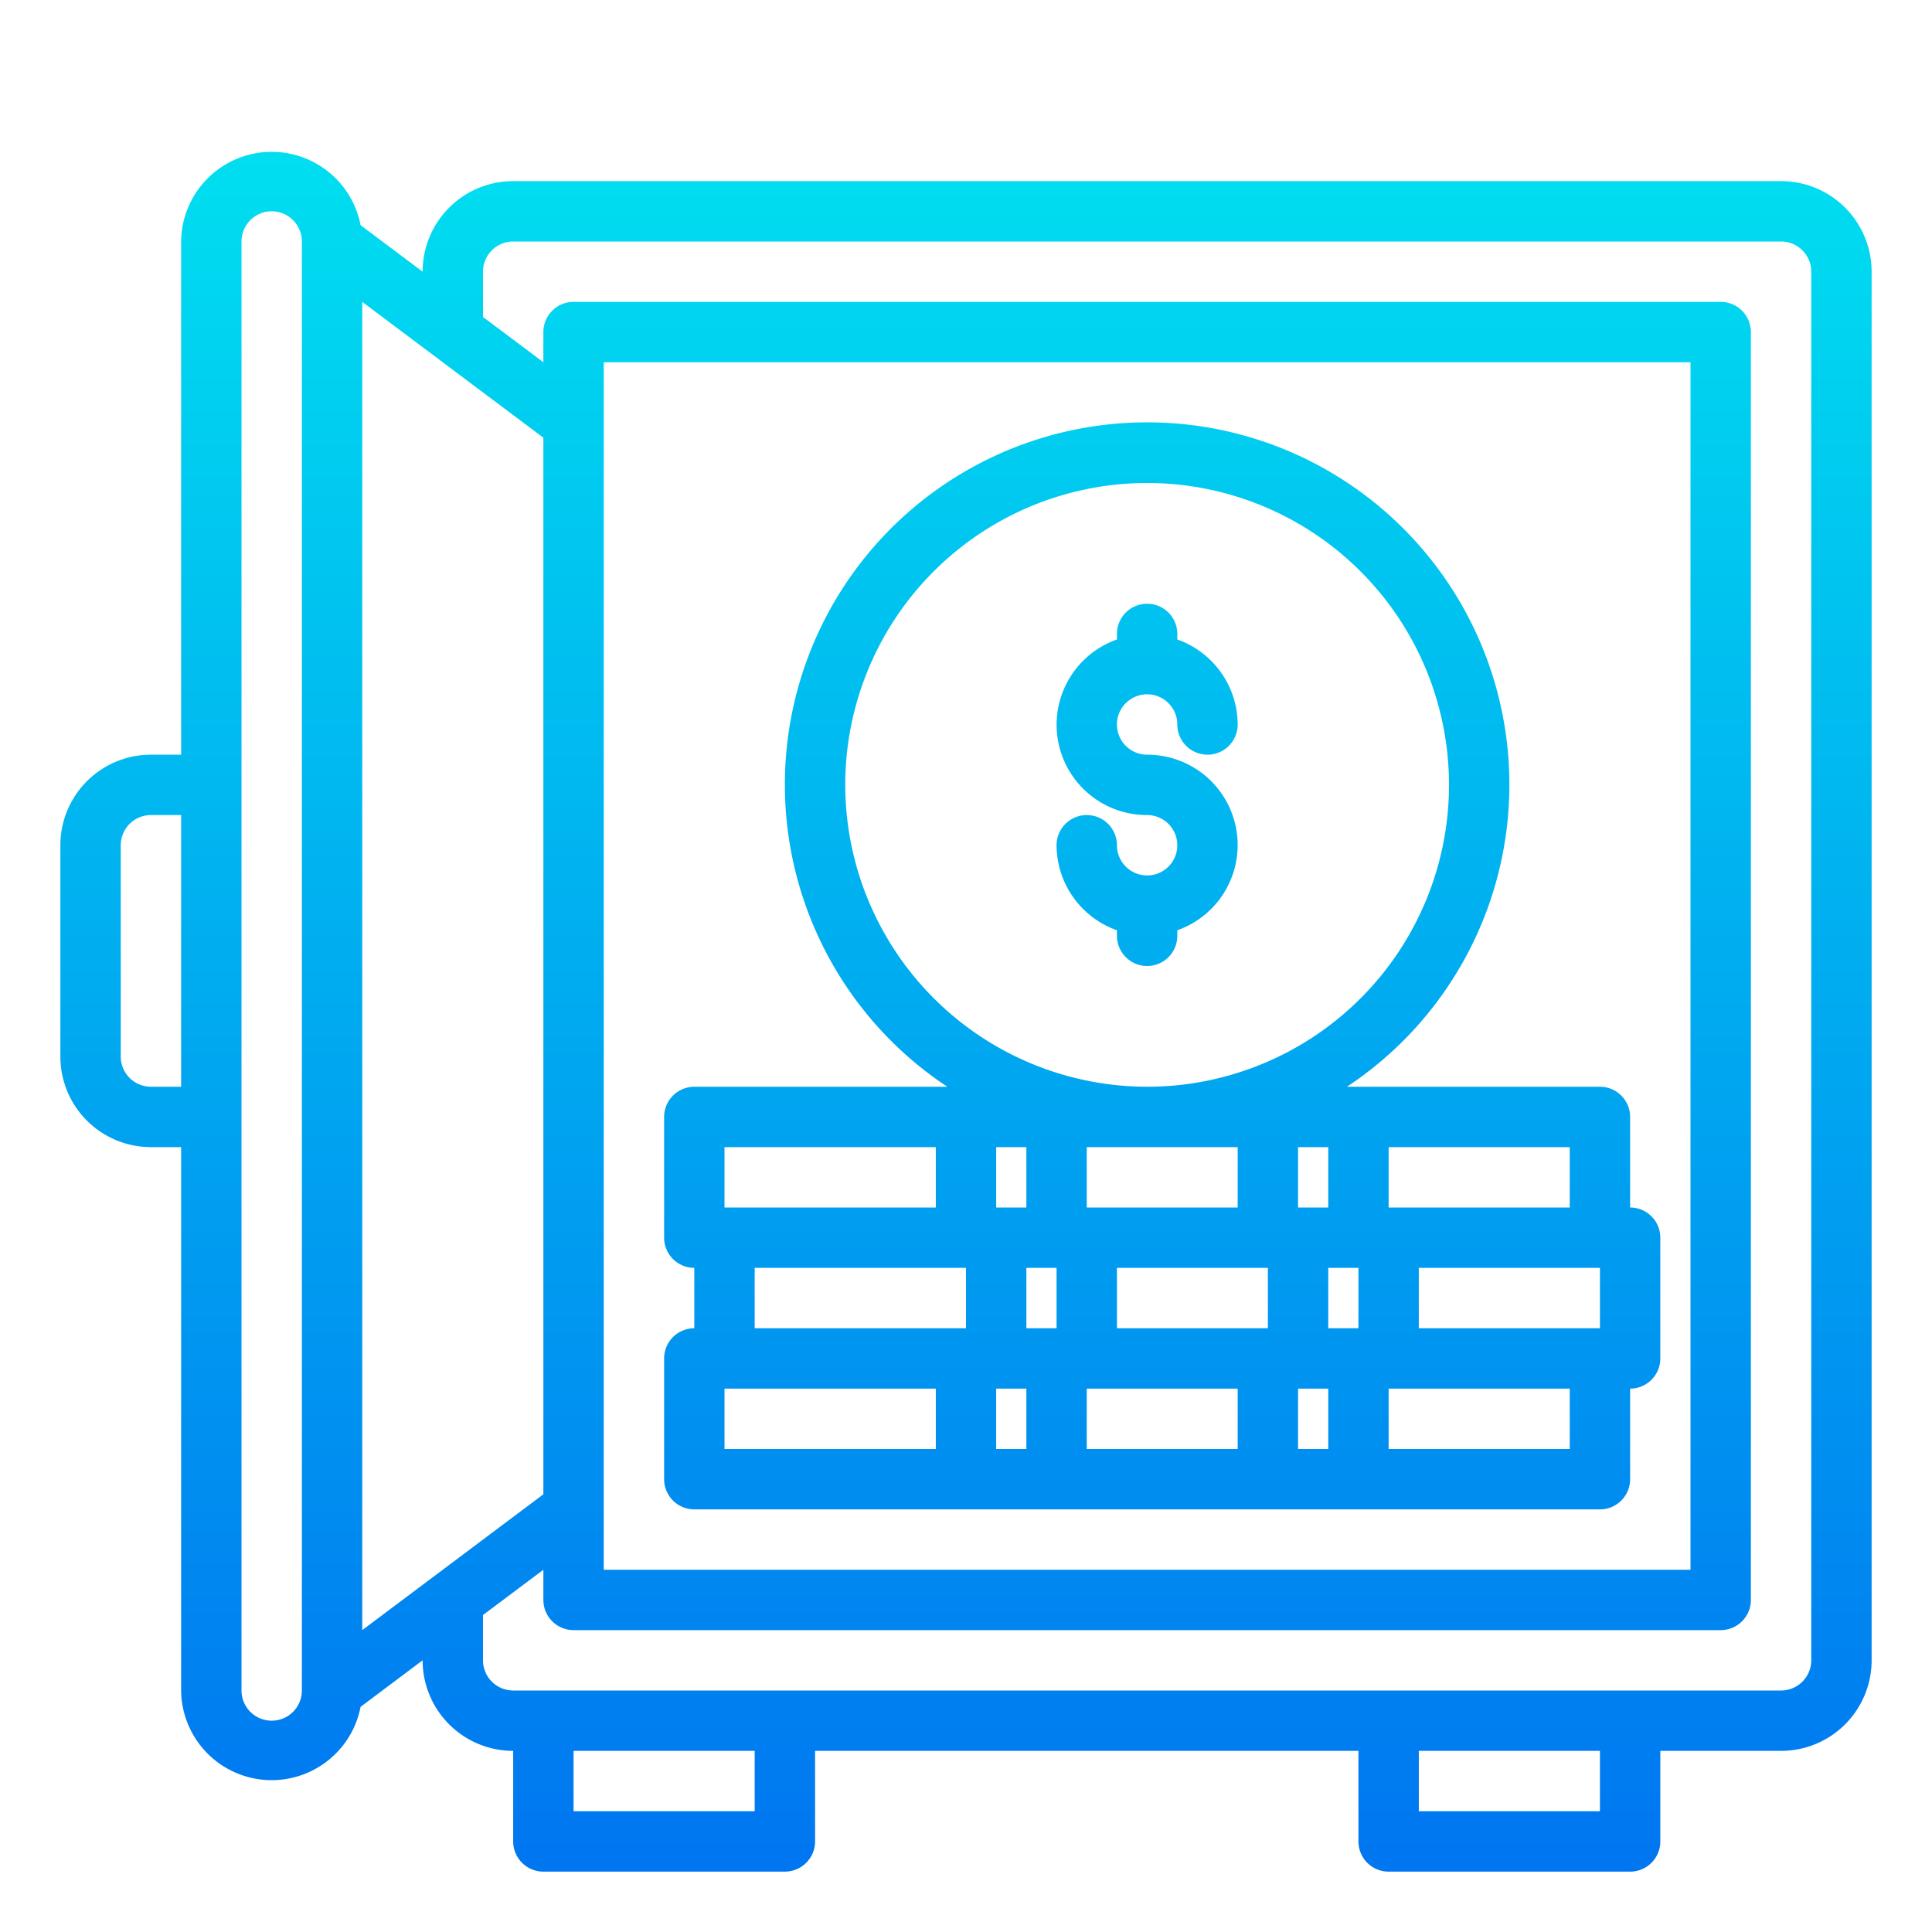 <svg height="100%" viewBox="0 0 64 64" width="100%" xmlns="http://www.w3.org/2000/svg" xmlns:xlink="http://www.w3.org/1999/xlink"><linearGradient id="New_Gradient_Swatch_3" gradientUnits="userSpaceOnUse" x1="32" x2="32" y1="66.793" y2=".259"><stop offset="0" stop-color="#006df0"/><stop offset="1" stop-color="#00e7f0"/></linearGradient><linearGradient id="New_Gradient_Swatch_3-2" x1="38.5" x2="38.5" xlink:href="#New_Gradient_Swatch_3" y1="66.793" y2=".259"/><linearGradient id="New_Gradient_Swatch_3-3" x1="38" x2="38" xlink:href="#New_Gradient_Swatch_3" y1="66.793" y2=".259"/><g id="Safe_box-3" data-name="Safe box"><path d="m59 6h-42a3 3 0 0 0 -3 3l-2.055-1.541a3 3 0 0 0 -5.945.541v17h-1a3 3 0 0 0 -3 3v7a3 3 0 0 0 3 3h1v18a3 3 0 0 0 5.945.541l2.055-1.541a3 3 0 0 0 3 3v3a1 1 0 0 0 1 1h8a1 1 0 0 0 1-1v-3h18v3a1 1 0 0 0 1 1h8a1 1 0 0 0 1-1v-3h4a3 3 0 0 0 3-3v-46a3 3 0 0 0 -3-3zm-39 6h36v40h-36zm-15 24a1 1 0 0 1 -1-1v-7a1 1 0 0 1 1-1h1v9zm4 21a1 1 0 0 1 -1-1v-48a1 1 0 0 1 2 0v48a1 1 0 0 1 -1 1zm3-47 6 4.5v35l-6 4.5zm13 50h-6v-2h6zm28 0h-6v-2h6zm7-5a1 1 0 0 1 -1 1h-42a1 1 0 0 1 -1-1v-1.5l2-1.5v1a1 1 0 0 0 1 1h38a1 1 0 0 0 1-1v-42a1 1 0 0 0 -1-1h-38a1 1 0 0 0 -1 1v1l-2-1.5v-1.5a1 1 0 0 1 1-1h42a1 1 0 0 1 1 1z" fill="url(#New_Gradient_Swatch_3)"/><path d="m54 40v-3a1 1 0 0 0 -1-1h-8.381a12 12 0 1 0 -13.238 0h-8.381a1 1 0 0 0 -1 1v4a1 1 0 0 0 1 1v2a1 1 0 0 0 -1 1v4a1 1 0 0 0 1 1h30a1 1 0 0 0 1-1v-3a1 1 0 0 0 1-1v-4a1 1 0 0 0 -1-1zm-21-2h1v2h-1zm11 2h-1v-2h1zm-3 0h-5v-2h5zm-7 2h1v2h-1zm7 4v2h-5v-2zm-4-2v-2h5v2zm7-2h1v2h-1zm3 0h6v2h-6zm5-2h-6v-2h6zm-24-14a10 10 0 1 1 10 10 10.011 10.011 0 0 1 -10-10zm-4 12h7v2h-7zm1 4h7v2h-7zm-1 4h7v2h-7zm9 2v-2h1v2zm10 0v-2h1v2zm9 0h-6v-2h6z" fill="url(#New_Gradient_Swatch_3-2)"/><g fill="url(#New_Gradient_Swatch_3-3)"><path d="m39 31v-.184a2.993 2.993 0 0 0 -1-5.816 1 1 0 1 1 1-1 1 1 0 0 0 2 0 3 3 0 0 0 -2-2.816v-.184a1 1 0 0 0 -2 0v.184a2.993 2.993 0 0 0 1 5.816 1 1 0 1 1 -1 1 1 1 0 0 0 -2 0 3 3 0 0 0 2 2.816v.184a1 1 0 0 0 2 0z"/><path d="m47 26a9 9 0 1 0 -9 9 9.011 9.011 0 0 0 9-9zm-16 0a7 7 0 1 1 7 7 7.008 7.008 0 0 1 -7-7z"/></g></g></svg>